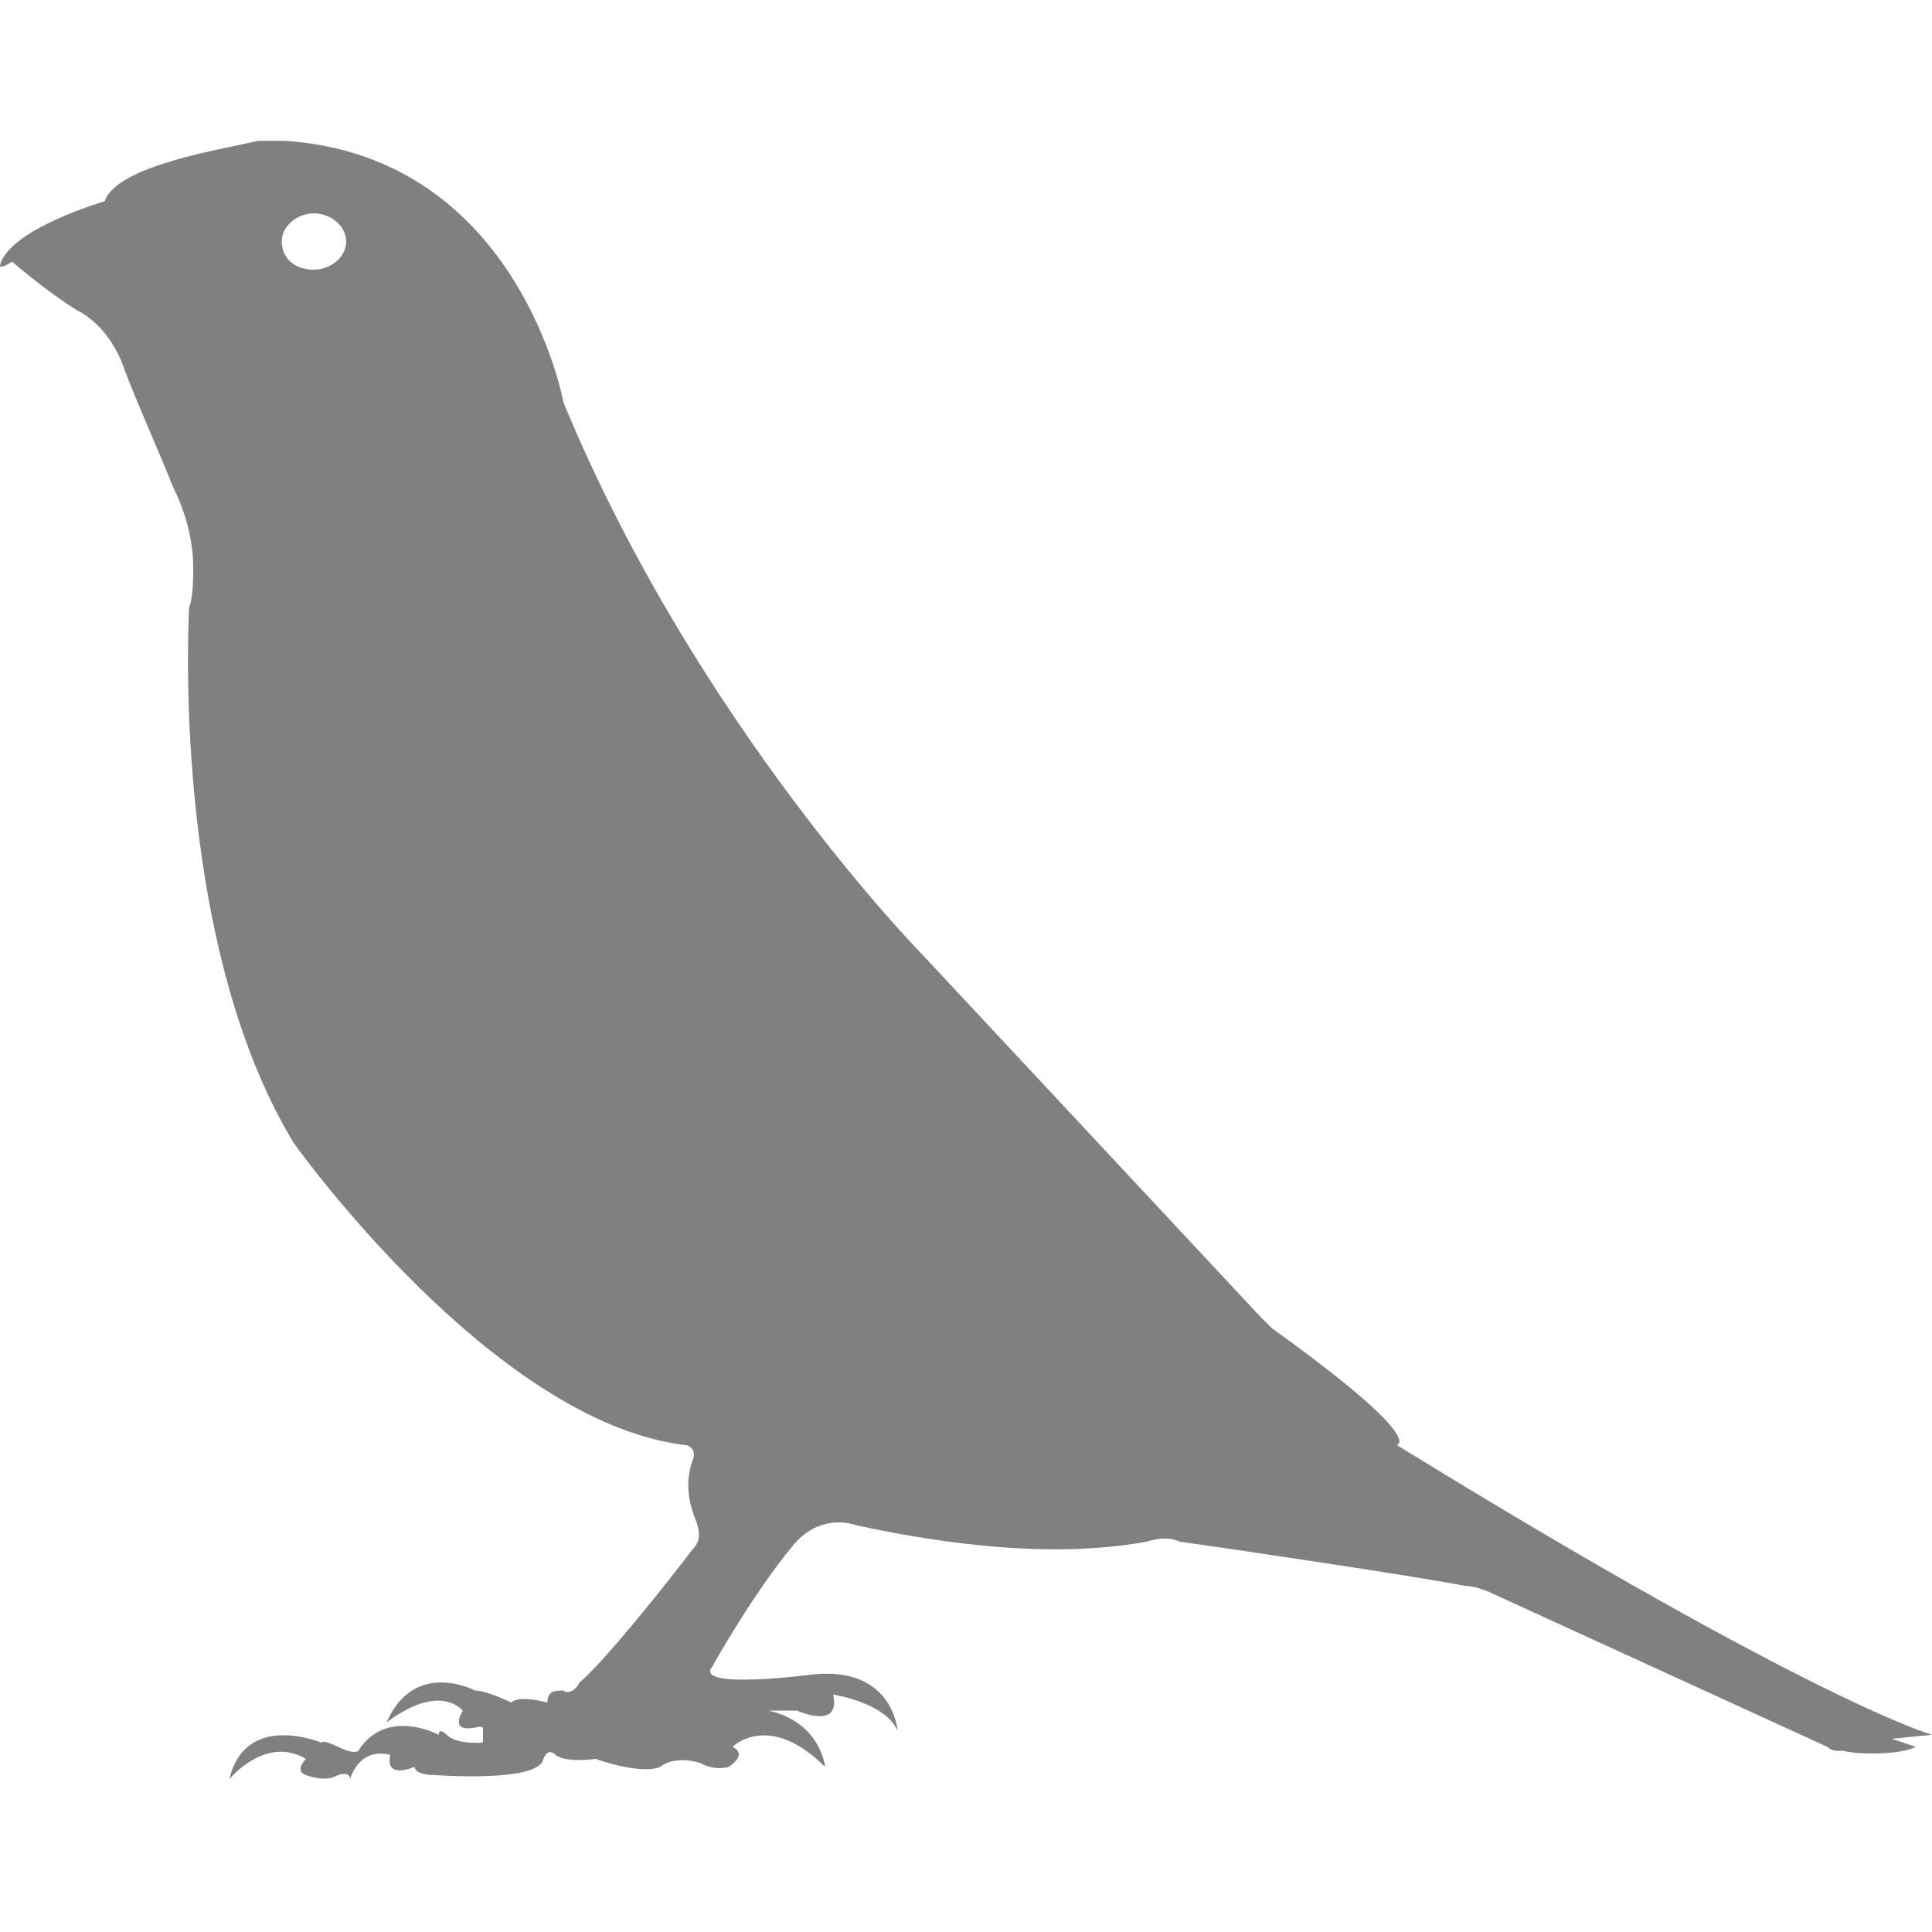 <?xml version="1.0" encoding="utf-8"?>
<!-- Generator: Adobe Illustrator 19.1.0, SVG Export Plug-In . SVG Version: 6.00 Build 0)  -->
<svg version="1.1" id="Layer_1" xmlns="http://www.w3.org/2000/svg" xmlns:xlink="http://www.w3.org/1999/xlink" x="0px" y="0px"
	 viewBox="0 0 48 48" style="enable-background:new 0 0 48 48;" xml:space="preserve">
<style type="text/css">
	.st0{fill:#808080;}
</style>
<path class="st0" d="M47,43.2l1-0.1c0,0-2.9-0.8-13.3-7.2c0,0,0.8-0.1-3.1-2.9c-0.1-0.1-0.2-0.2-0.3-0.3l-8.4-9
	c0,0-5.6-5.7-8.9-13.7c0,0-1.1-6.1-6.9-6.5c-0.2,0-0.4,0-0.7,0C5.6,3.7,2.9,4.1,2.6,5c0,0-2.4,0.7-2.6,1.6c0,0,0,0.1,0.3-0.1
	c0,0,0.8,0.7,1.6,1.2c0.6,0.3,1,0.9,1.2,1.5c0.3,0.8,0.8,1.9,1.2,2.9c0.3,0.6,0.5,1.3,0.5,2c0,0.3,0,0.7-0.1,1c0,0-0.5,8.2,2.6,13.3
	c0,0,4.9,6.9,9.7,7.5c0.2,0,0.3,0.2,0.2,0.4c-0.1,0.3-0.2,0.8,0.1,1.5c0.1,0.3,0.1,0.5-0.1,0.7c-0.6,0.8-2.2,2.8-2.8,3.3
	C14.3,42,14.1,42.1,14,42c-0.2,0-0.4,0-0.4,0.3c0,0-0.7-0.2-0.9,0c0,0-0.6-0.3-0.9-0.3c0,0-1.5-0.8-2.2,0.8c0,0,1.2-1,1.9-0.3
	c0,0-0.4,0.6,0.4,0.4c0.1,0,0.1,0,0.1,0.1l0,0.2c0,0.1,0,0.1-0.1,0.1c-0.2,0-0.6,0-0.8-0.2c0,0-0.2-0.2-0.2,0c0,0-1.3-0.7-2,0.4
	c0,0-0.1,0.1-0.5-0.1c0,0-0.4-0.2-0.4-0.1c0,0-1.9-0.8-2.3,0.9c0,0,0.9-1.1,1.9-0.5c0,0-0.3,0.3,0,0.4c0,0,0.5,0.2,0.8,0
	c0,0,0.3-0.1,0.3,0.1c0,0,0.2-0.8,1-0.6c0,0-0.2,0.6,0.6,0.3c0,0,0,0.2,0.5,0.2c0,0,2.6,0.2,2.7-0.4c0,0,0.1-0.3,0.3-0.1
	c0,0,0.2,0.2,1,0.1c0,0,1.1,0.4,1.6,0.2c0,0,0.3-0.3,1-0.1c0,0,0.3,0.2,0.7,0.1c0,0,0.5-0.3,0.1-0.5c0,0,0.9-0.9,2.3,0.5
	c0,0-0.1-1.1-1.4-1.4l0.7,0c0,0,1.1,0.5,0.9-0.4c0,0,1.3,0.2,1.6,0.9c0,0-0.1-1.6-2.1-1.4c0,0-3,0.4-2.5-0.2c0,0,1-1.8,2-3
	c0.4-0.5,1-0.7,1.6-0.5c1.4,0.3,4.5,0.9,7.2,0.4c0.3-0.1,0.6-0.1,0.8,0c1.4,0.2,5.5,0.8,7.1,1.1c0.2,0,0.5,0.1,0.7,0.2l8.3,3.8
	c0.1,0.1,0.2,0.1,0.4,0.1c0.4,0.1,1.4,0.1,1.8-0.1L47,43.2C46.9,43.3,47,43.2,47,43.2z M7.8,6.7C7.3,6.7,7,6.4,7,6
	c0-0.4,0.4-0.7,0.8-0.7c0.4,0,0.8,0.3,0.8,0.7C8.6,6.4,8.2,6.7,7.8,6.7z"/>
</svg>
